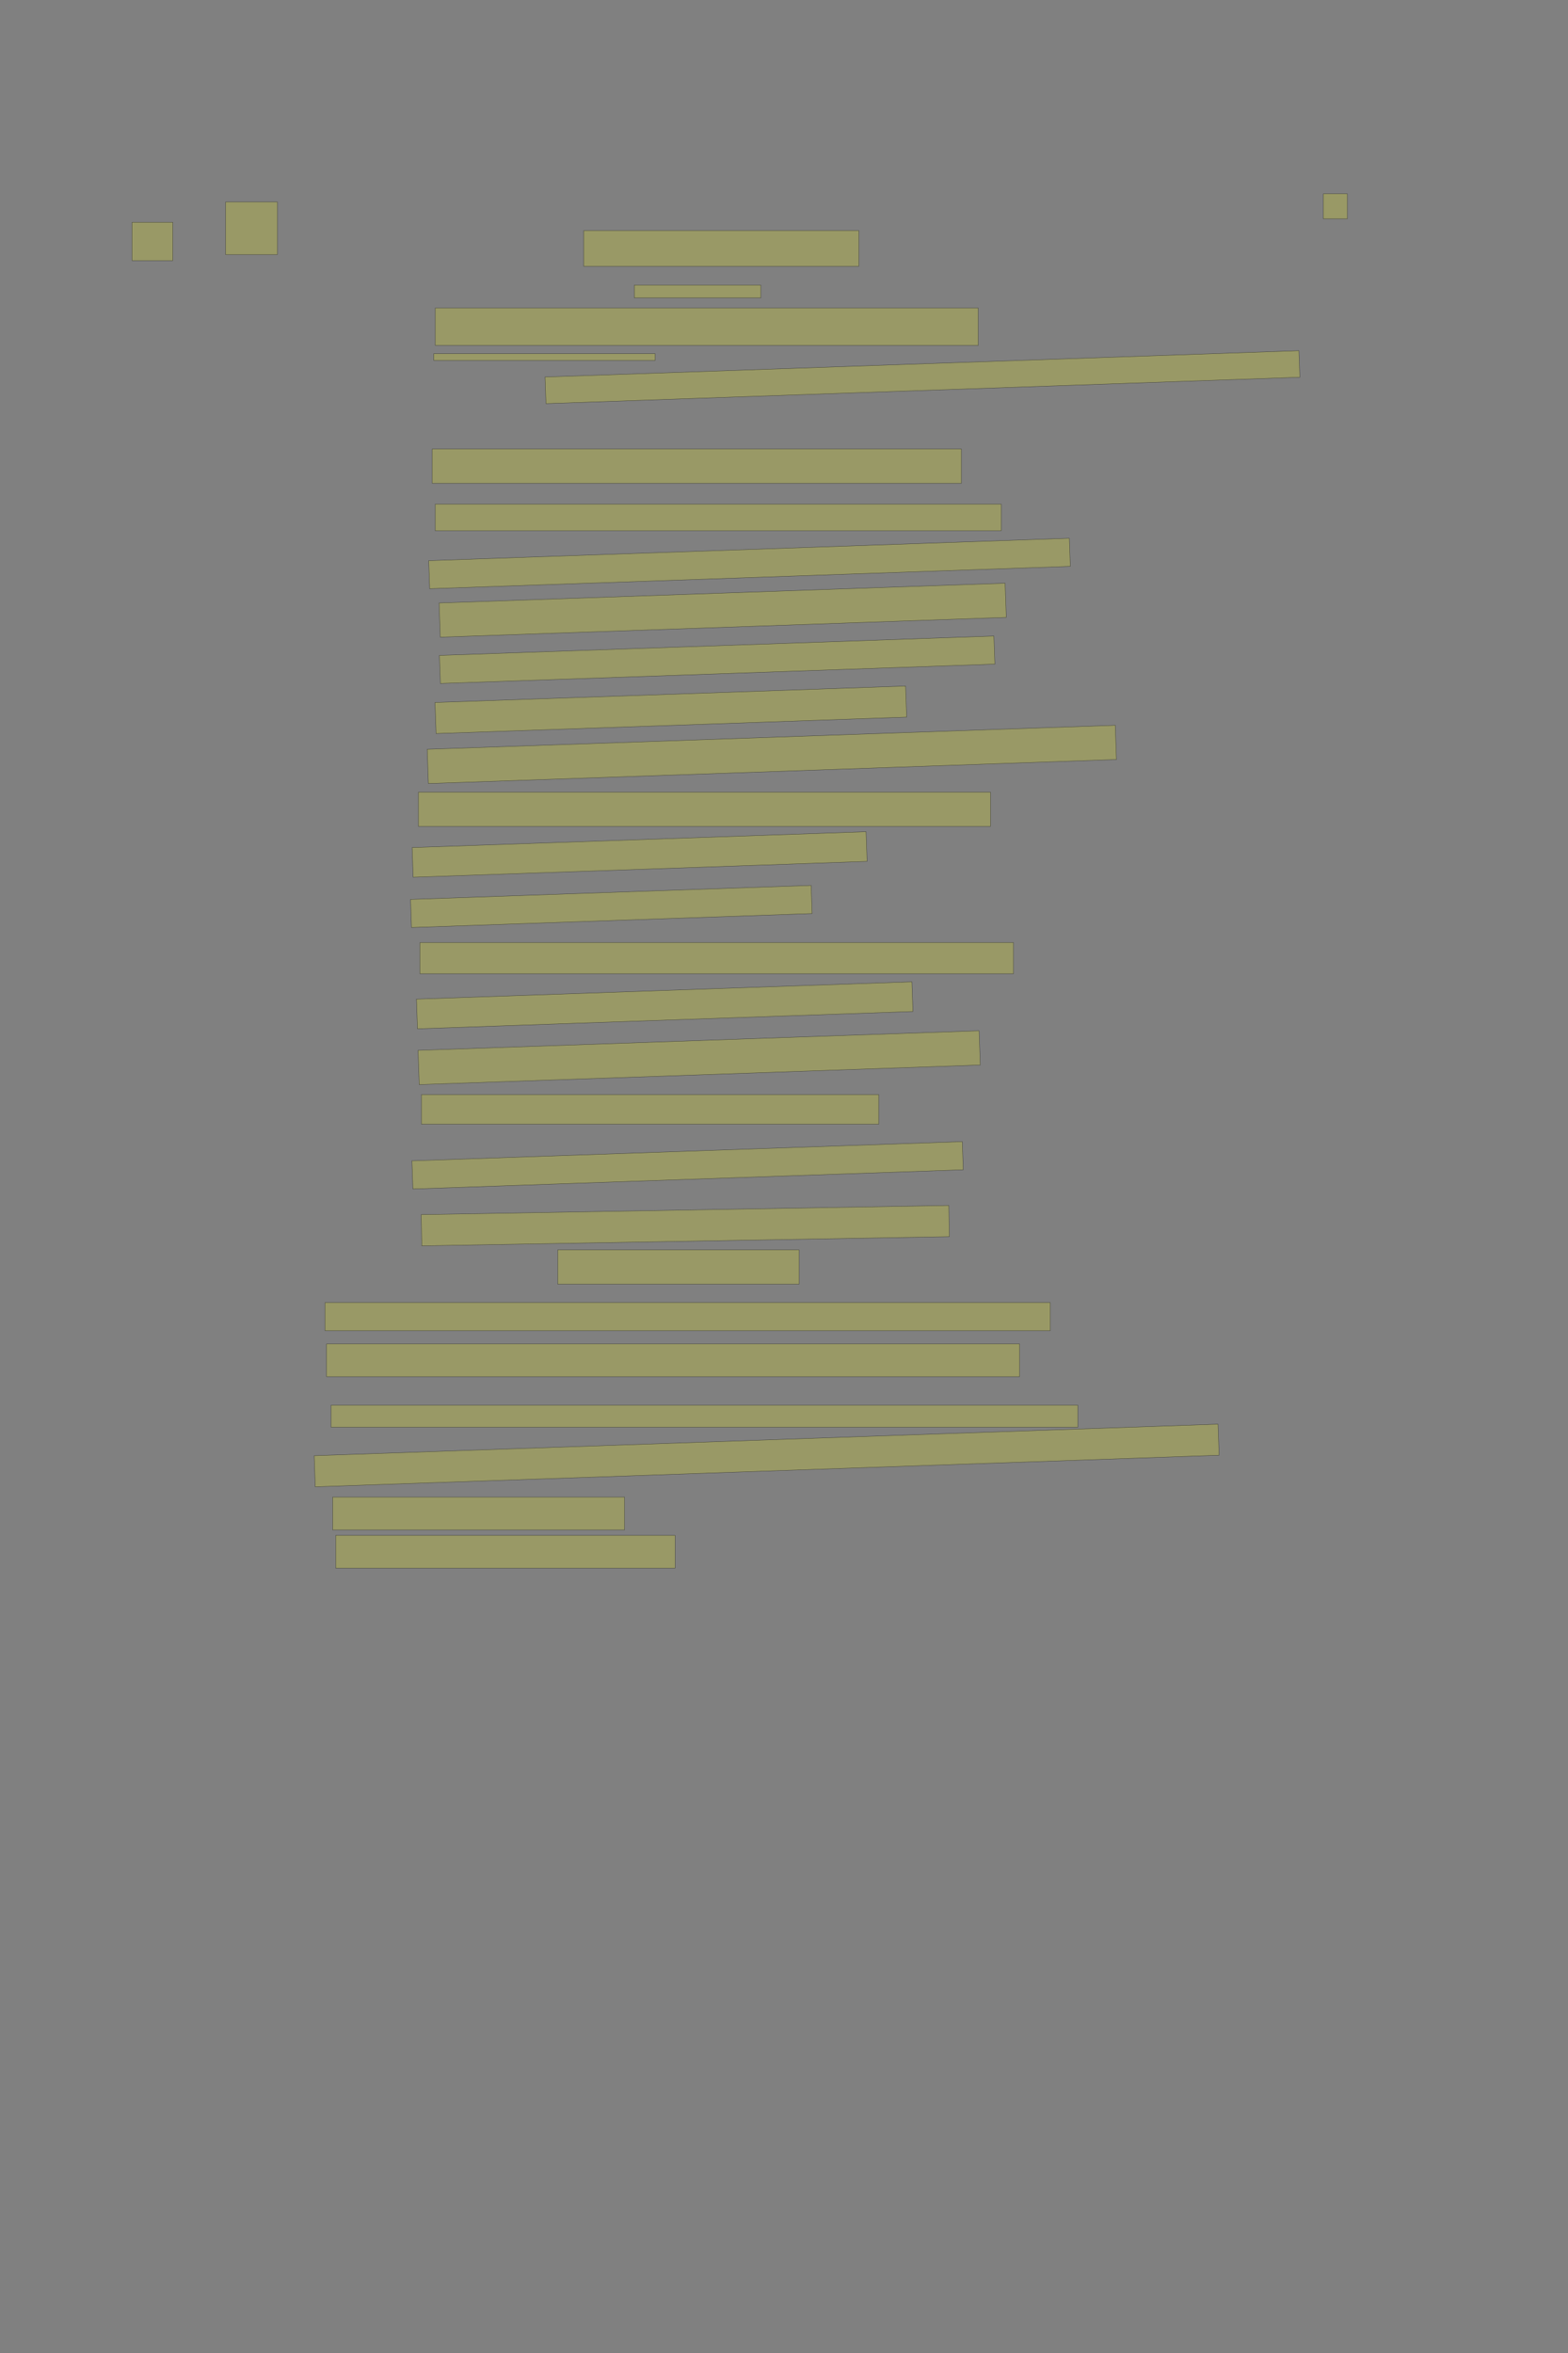 <?xml version="1.0" encoding="UTF-8" standalone="no"?><svg xmlns="http://www.w3.org/2000/svg" xmlns:xlink="http://www.w3.org/1999/xlink" height="6144" width="4096">
 <rect width="100%" height="100%" fill="#808080" stroke="none"/>
 <g>
  <title>Layer 1</title>
  <rect class=" imageannotationLine imageannotationLinked" fill="#FFFF00" fill-opacity="0.2" height="100" id="svg_2" stroke="#000000" stroke-opacity="0.5" width="106.461" x="344.973" xlink:href="#la" y="580.4"/>
  <rect class=" imageannotationLine imageannotationLinked" fill="#FFFF00" fill-opacity="0.2" height="137.5" id="svg_4" stroke="#000000" stroke-opacity="0.5" width="134.961" x="589.473" xlink:href="#lb" y="527.4"/>
  <rect class=" imageannotationLine imageannotationLinked" fill="#FFFF00" fill-opacity="0.2" height="65.5" id="svg_6" stroke="#000000" stroke-opacity="0.5" width="62.461" x="3456.973" xlink:href="#lc" y="505.968"/>
  <rect class=" imageannotationLine imageannotationLinked" fill="#FFFF00" fill-opacity="0.2" height="93.5" id="svg_8" stroke="#000000" stroke-opacity="0.5" width="718.461" x="1524.973" xlink:href="#ld" y="601.966"/>
  <rect class=" imageannotationLine imageannotationLinked" fill="#FFFF00" fill-opacity="0.2" height="33.5" id="svg_10" stroke="#000000" stroke-opacity="0.5" width="330.461" x="1656.973" xlink:href="#le" y="744.367"/>
  <rect class=" imageannotationLine imageannotationLinked" fill="#FFFF00" fill-opacity="0.2" height="97.5" id="svg_14" stroke="#000000" stroke-opacity="0.5" width="1418.461" x="1136.973" xlink:href="#lf" y="804.364"/>
  <rect class=" imageannotationLine imageannotationLinked" fill="#FFFF00" fill-opacity="0.2" height="69.494" id="svg_16" stroke="#000000" stroke-opacity="0.5" transform="rotate(-2, 2409.58, 984.737)" width="1970.461" x="1424.345" xlink:href="#lg" y="949.99"/>
  <rect class=" imageannotationLine imageannotationLinked" fill="#FFFF00" fill-opacity="0.2" height="17.496" id="svg_18" stroke="#000000" stroke-opacity="0.5" width="578.461" x="1132.973" xlink:href="#lh" y="923.574"/>
  <rect class=" imageannotationLine imageannotationLinked" fill="#FFFF00" fill-opacity="0.2" height="89.494" id="svg_22" stroke="#000000" stroke-opacity="0.5" width="1382.461" x="1128.973" xlink:href="#li" y="1172.371"/>
  <rect class=" imageannotationLine imageannotationLinked" fill="#FFFF00" fill-opacity="0.2" height="69.494" id="svg_24" stroke="#000000" stroke-opacity="0.5" width="1478.461" x="1136.973" xlink:href="#lj" y="1316.371"/>
  <rect class=" imageannotationLine imageannotationLinked" fill="#FFFF00" fill-opacity="0.2" height="73.363" id="svg_26" stroke="#000000" stroke-opacity="0.5" transform="rotate(-2, 1957.92, 1471.39)" width="1674.464" x="1120.688" xlink:href="#lk" y="1434.708"/>
  <rect class=" imageannotationLine imageannotationLinked" fill="#FFFF00" fill-opacity="0.2" height="89.353" id="svg_28" stroke="#000000" stroke-opacity="0.5" transform="rotate(-2, 1887.89, 1593.31)" width="1479.452" x="1148.165" xlink:href="#ll" y="1548.631"/>
  <rect class=" imageannotationLine imageannotationLinked" fill="#FFFF00" fill-opacity="0.2" height="73.364" id="svg_30" stroke="#000000" stroke-opacity="0.5" transform="rotate(-2, 1873.38, 1722.76)" width="1449.198" x="1148.785" xlink:href="#lm" y="1686.079"/>
  <rect class=" imageannotationLine imageannotationLinked" fill="#FFFF00" fill-opacity="0.2" height="81.22" id="svg_32" stroke="#000000" stroke-opacity="0.5" transform="rotate(-2, 1752.39, 1853.41)" width="1230.063" x="1137.352" xlink:href="#ln" y="1812.802"/>
  <rect class=" imageannotationLine imageannotationLinked" fill="#FFFF00" fill-opacity="0.2" height="89.494" id="svg_34" stroke="#000000" stroke-opacity="0.5" transform="rotate(-2, 2016.27, 1969.86)" width="1798.437" x="1117.055" xlink:href="#lo" y="1925.12"/>
  <rect class=" imageannotationLine imageannotationLinked" fill="#FFFF00" fill-opacity="0.2" height="89.494" id="svg_36" stroke="#000000" stroke-opacity="0.5" width="1494.461" x="1092.973" xlink:href="#lp" y="2068.373"/>
  <rect class=" imageannotationLine imageannotationLinked" fill="#FFFF00" fill-opacity="0.2" height="77.501" id="svg_38" stroke="#000000" stroke-opacity="0.5" transform="rotate(-2, 1670.81, 2231.16)" width="1186.412" x="1077.602" xlink:href="#lq" y="2192.411"/>
  <rect class=" imageannotationLine imageannotationLinked" fill="#FFFF00" fill-opacity="0.2" height="73.503" id="svg_40" stroke="#000000" stroke-opacity="0.5" transform="rotate(-2, 1596.98, 2366.88)" width="1047.119" x="1073.421" xlink:href="#lr" y="2330.131"/>
  <rect class=" imageannotationLine imageannotationLinked" fill="#FFFF00" fill-opacity="0.2" height="81.494" id="svg_42" stroke="#000000" stroke-opacity="0.5" width="1550.461" x="1096.973" xlink:href="#ls" y="2461.172"/>
  <rect class=" imageannotationLine imageannotationLinked" fill="#FFFF00" fill-opacity="0.2" height="77.501" id="svg_44" stroke="#000000" stroke-opacity="0.5" transform="rotate(-2, 1736.33, 2624.96)" width="1294.967" x="1088.841" xlink:href="#lt" y="2586.206"/>
  <rect class=" imageannotationLine imageannotationLinked" fill="#FFFF00" fill-opacity="0.2" height="89.494" id="svg_46" stroke="#000000" stroke-opacity="0.5" transform="rotate(-2, 1826.35, 2761.75)" width="1466.377" x="1093.165" xlink:href="#lu" y="2717.003"/>
  <rect class=" imageannotationLine imageannotationLinked" fill="#FFFF00" fill-opacity="0.2" height="77.494" id="svg_48" stroke="#000000" stroke-opacity="0.5" width="1194.461" x="1100.973" xlink:href="#lv" y="2857.973"/>
  <rect class=" imageannotationLine imageannotationLinked" fill="#FFFF00" fill-opacity="0.2" height="73.506" id="svg_50" stroke="#000000" stroke-opacity="0.5" transform="rotate(-2, 1796.13, 3042.72)" width="1438.461" x="1076.903" xlink:href="#lw" y="3005.969"/>
  <rect class=" imageannotationLine imageannotationLinked" fill="#FFFF00" fill-opacity="0.2" height="81.495" id="svg_52" stroke="#000000" stroke-opacity="0.5" transform="rotate(-1, 1790.13, 3200.32)" width="1378.461" x="1100.903" xlink:href="#lx" y="3159.574"/>
  <rect class=" imageannotationLine imageannotationLinked" fill="#FFFF00" fill-opacity="0.2" height="89.494" id="svg_54" stroke="#000000" stroke-opacity="0.5" width="630.461" x="1456.973" xlink:href="#ly" y="3263.573"/>
  <rect class=" imageannotationLine imageannotationLinked" fill="#FFFF00" fill-opacity="0.2" height="73.494" id="svg_56" stroke="#000000" stroke-opacity="0.5" width="1894.461" x="848.973" xlink:href="#lz" y="3401.172"/>
  <rect class=" imageannotationLine imageannotationLinked" fill="#FFFF00" fill-opacity="0.2" height="85.494" id="svg_58" stroke="#000000" stroke-opacity="0.5" width="1810.461" x="852.973" xlink:href="#laa" y="3509.172"/>
  <rect class=" imageannotationLine imageannotationLinked" fill="#FFFF00" fill-opacity="0.2" height="57.493" id="svg_60" stroke="#000000" stroke-opacity="0.5" width="1950.461" x="864.973" xlink:href="#lab" y="3669.172"/>
  <rect class=" imageannotationLine imageannotationLinked" fill="#FFFF00" fill-opacity="0.2" height="81.22" id="svg_62" stroke="#000000" stroke-opacity="0.5" transform="rotate(-2, 2002.64, 3800.44)" width="2362.368" x="821.457" xlink:href="#lac" y="3759.828"/>
  <rect class=" imageannotationLine imageannotationLinked" fill="#FFFF00" fill-opacity="0.2" height="85.494" id="svg_64" stroke="#000000" stroke-opacity="0.5" width="762.461" x="868.973" xlink:href="#lad" y="3909.172"/>
  <rect class=" imageannotationLine imageannotationLinked" fill="#FFFF00" fill-opacity="0.2" height="85.494" id="svg_66" stroke="#000000" stroke-opacity="0.5" width="886.461" x="876.973" xlink:href="#lae" y="4009.172"/>
 </g>

</svg>
